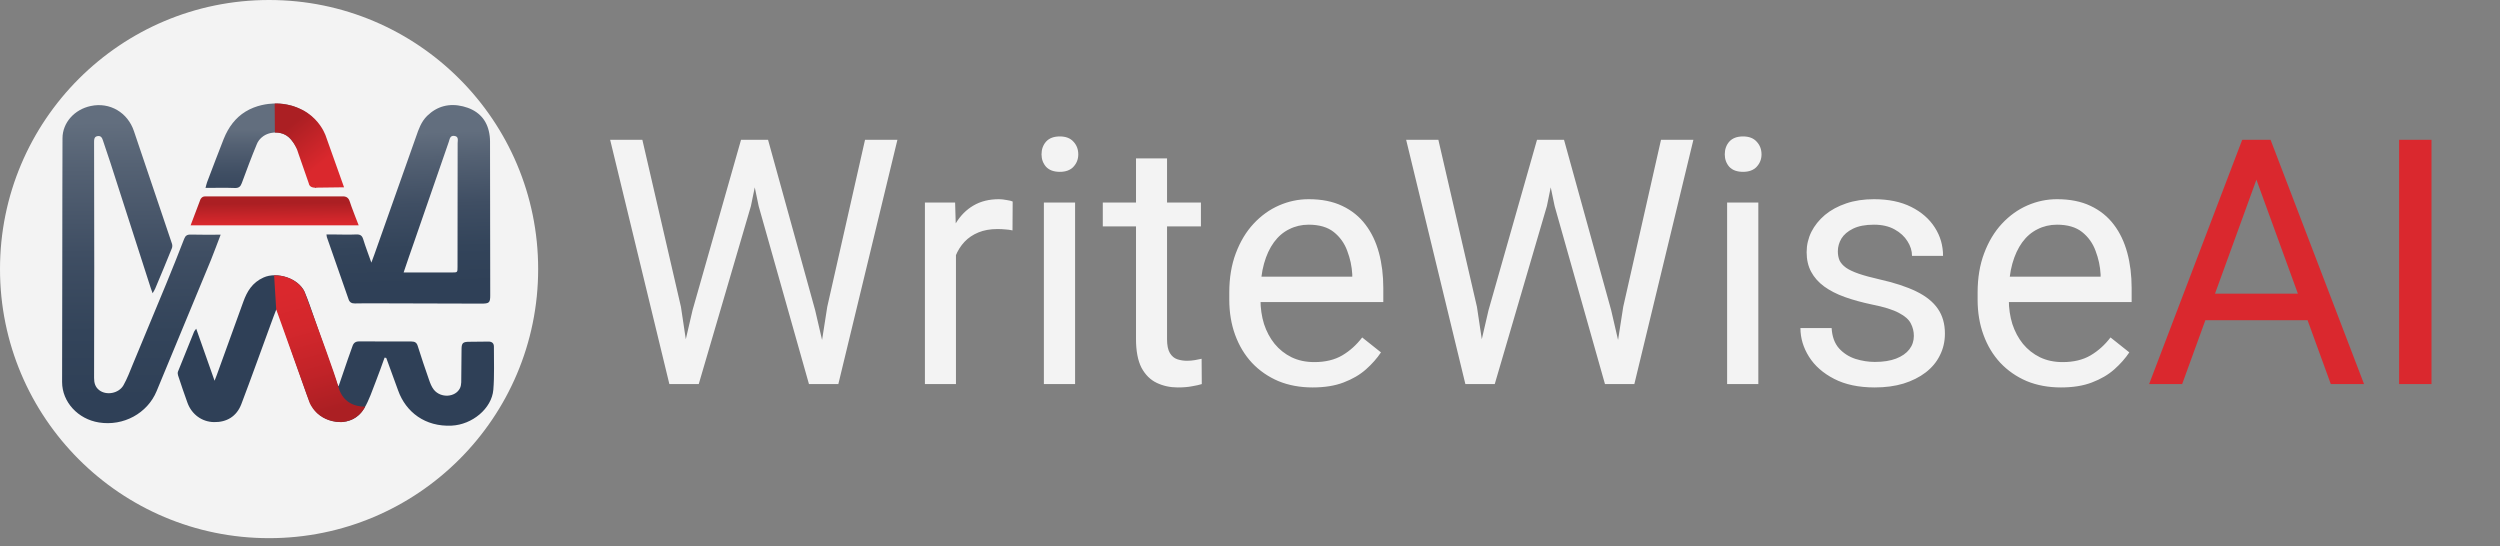 <svg width="87" height="19" viewBox="0 0 87 19" fill="none" xmlns="http://www.w3.org/2000/svg">
<rect x="0" y="0" width="87" height="19" fill="#808080" stroke="none"/>
<circle cx="9.364" cy="9.364" r="9.364" fill="#F3F3F3"/>
<path d="M7.679 8.167C7.557 8.48 7.456 8.765 7.341 9.047C6.713 10.57 6.082 12.091 5.45 13.612C5.129 14.385 4.296 14.838 3.444 14.702C2.712 14.586 2.161 13.987 2.161 13.295C2.161 11.806 2.168 10.318 2.168 8.83C2.171 7.49 2.168 6.151 2.175 4.808C2.178 4.268 2.59 3.809 3.158 3.689C3.821 3.546 4.446 3.915 4.662 4.566C4.969 5.481 5.279 6.397 5.59 7.312C5.722 7.701 5.855 8.089 5.984 8.48C6.001 8.529 6.001 8.594 5.98 8.642C5.792 9.111 5.597 9.577 5.401 10.043C5.384 10.088 5.353 10.13 5.311 10.205C5.279 10.121 5.262 10.075 5.248 10.03C4.78 8.578 4.313 7.125 3.846 5.675C3.762 5.413 3.671 5.151 3.584 4.892C3.556 4.805 3.518 4.714 3.392 4.737C3.28 4.757 3.274 4.847 3.274 4.934C3.277 6.394 3.28 7.856 3.28 9.315C3.28 10.596 3.277 11.874 3.274 13.156C3.274 13.321 3.312 13.47 3.455 13.579C3.703 13.77 4.132 13.693 4.296 13.408C4.425 13.178 4.519 12.932 4.617 12.69C5.011 11.745 5.405 10.797 5.796 9.849C6.005 9.338 6.211 8.827 6.409 8.312C6.451 8.205 6.507 8.16 6.636 8.163C6.971 8.173 7.306 8.167 7.679 8.167Z" fill="url(#paint0_linear_1062_951)"/>
<path d="M13.383 12.447C13.282 12.722 13.187 13.001 13.079 13.272C12.954 13.589 12.849 13.919 12.675 14.21C12.256 14.913 11.353 14.741 10.983 14.308C10.784 14.075 10.704 13.796 10.606 13.525C10.355 12.822 10.111 12.114 9.867 11.409C9.793 11.195 9.727 10.978 9.619 10.758C9.553 10.93 9.486 11.101 9.424 11.276C9.082 12.205 8.75 13.14 8.398 14.065C8.234 14.492 7.889 14.699 7.442 14.689C7.027 14.68 6.675 14.424 6.525 14.02C6.41 13.703 6.302 13.386 6.197 13.065C6.183 13.023 6.179 12.971 6.193 12.933C6.378 12.467 6.567 12.004 6.755 11.541C6.766 11.519 6.786 11.496 6.828 11.438C7.045 12.053 7.25 12.635 7.467 13.25C7.502 13.162 7.526 13.101 7.547 13.043C7.854 12.195 8.164 11.347 8.468 10.499C8.597 10.144 8.775 9.836 9.169 9.658C9.643 9.442 10.397 9.687 10.603 10.163C10.732 10.464 10.833 10.774 10.941 11.085C11.21 11.849 11.475 12.612 11.74 13.373C11.747 13.389 11.757 13.405 11.782 13.444C11.897 13.111 12.001 12.797 12.11 12.486C12.162 12.337 12.218 12.188 12.27 12.036C12.308 11.93 12.378 11.878 12.504 11.881C13.107 11.884 13.714 11.884 14.318 11.884C14.436 11.884 14.499 11.923 14.534 12.03C14.659 12.425 14.789 12.819 14.928 13.211C14.97 13.334 15.019 13.463 15.099 13.563C15.343 13.864 15.852 13.829 16.009 13.505C16.037 13.444 16.048 13.373 16.051 13.305C16.058 12.916 16.055 12.525 16.062 12.137C16.065 11.936 16.114 11.894 16.33 11.894C16.55 11.894 16.77 11.891 16.99 11.887C17.119 11.884 17.188 11.943 17.188 12.062C17.185 12.564 17.209 13.065 17.168 13.563C17.112 14.22 16.431 14.777 15.72 14.812C14.796 14.858 14.122 14.34 13.854 13.586C13.718 13.208 13.578 12.832 13.442 12.457C13.414 12.447 13.397 12.447 13.383 12.447Z" fill="#2F4057"/>
<path d="M11.36 8.159C11.447 8.159 11.513 8.159 11.583 8.159C11.852 8.159 12.124 8.172 12.392 8.159C12.542 8.153 12.602 8.201 12.64 8.327C12.72 8.589 12.821 8.845 12.923 9.139C12.964 9.029 12.992 8.949 13.024 8.868C13.509 7.499 13.993 6.13 14.478 4.759C14.569 4.497 14.656 4.238 14.866 4.031C15.211 3.694 15.636 3.584 16.111 3.701C16.585 3.817 16.903 4.102 17.011 4.561C17.039 4.678 17.053 4.801 17.053 4.92C17.056 6.706 17.06 8.492 17.06 10.278C17.06 10.534 17.028 10.566 16.749 10.566C15.535 10.563 14.318 10.56 13.104 10.556C12.853 10.556 12.605 10.553 12.354 10.56C12.239 10.563 12.166 10.521 12.131 10.417C11.88 9.693 11.625 8.971 11.374 8.25C11.37 8.227 11.37 8.211 11.36 8.159ZM14.046 9.482C14.119 9.482 14.168 9.482 14.22 9.482C14.719 9.482 15.221 9.482 15.72 9.482C15.922 9.482 15.922 9.482 15.922 9.291C15.926 7.855 15.926 6.415 15.926 4.979C15.926 4.885 15.971 4.752 15.814 4.73C15.661 4.707 15.65 4.84 15.619 4.933C15.214 6.098 14.81 7.263 14.409 8.428C14.287 8.771 14.171 9.114 14.046 9.482Z" fill="url(#paint1_linear_1062_951)"/>
<path d="M11.712 6.38C11.607 6.287 11.467 6.193 11.356 6.228C11.328 6.238 11.318 6.251 11.237 6.322C10.993 6.542 10.969 6.539 10.962 6.536C10.934 6.52 11.024 6.377 10.983 6.342C10.941 6.309 10.805 6.41 10.787 6.39C10.77 6.371 10.888 6.293 10.934 6.196C11.031 5.979 10.683 5.824 10.386 5.242C10.386 5.242 10.187 4.857 9.971 4.717C9.912 4.682 9.849 4.656 9.849 4.656C9.825 4.646 9.723 4.611 9.587 4.611C9.535 4.611 9.34 4.617 9.165 4.737C9.043 4.821 8.973 4.925 8.935 5.022C8.75 5.465 8.583 5.918 8.415 6.371C8.37 6.494 8.311 6.549 8.164 6.542C7.836 6.529 7.505 6.539 7.152 6.539C7.173 6.465 7.184 6.403 7.205 6.345C7.397 5.843 7.585 5.339 7.784 4.837C7.951 4.42 8.199 4.096 8.541 3.886C8.928 3.647 9.34 3.611 9.497 3.604C9.845 3.588 10.107 3.666 10.18 3.689C10.278 3.721 10.54 3.812 10.784 4.012C11.181 4.339 11.3 4.766 11.338 4.905C11.502 5.513 11.269 5.915 11.614 6.287C11.652 6.332 11.687 6.361 11.712 6.38Z" fill="url(#paint2_linear_1062_951)"/>
<path d="M12.706 14.153C12.559 14.153 12.326 14.127 12.123 13.988C11.872 13.813 11.799 13.545 11.771 13.445C11.628 12.946 11.192 11.762 10.589 10.135C10.54 10.051 10.466 9.944 10.344 9.847C10.034 9.591 9.657 9.582 9.539 9.582L9.612 10.766L10.77 14.004C10.77 14.004 11.007 14.677 11.869 14.69C11.96 14.687 12.13 14.664 12.312 14.567C12.559 14.428 12.668 14.231 12.706 14.153Z" fill="url(#paint3_linear_1062_951)"/>
<path d="M9.559 3.603C9.563 3.939 9.563 4.276 9.566 4.612C9.723 4.609 9.831 4.648 9.89 4.674C10.096 4.767 10.197 4.936 10.267 5.062C10.333 5.178 10.368 5.279 10.386 5.347C10.508 5.693 10.626 6.042 10.748 6.388C10.748 6.388 10.762 6.534 10.965 6.531C11.167 6.528 11.973 6.518 11.973 6.518L11.324 4.696C11.265 4.551 11.097 4.201 10.696 3.926C10.215 3.606 9.719 3.599 9.559 3.603Z" fill="url(#paint4_linear_1062_951)"/>
<path d="M12.482 7.842H6.633L6.974 6.942C6.974 6.942 7.02 6.835 7.131 6.835C7.243 6.835 11.956 6.835 11.956 6.835C11.956 6.835 12.106 6.826 12.162 6.987C12.21 7.152 12.482 7.842 12.482 7.842Z" fill="url(#paint5_linear_1062_951)"/>
<path d="M24.1 10.797L25.788 4.865H26.605L26.132 7.171L24.316 13.366H23.504L24.1 10.797ZM22.354 4.865L23.697 10.68L24.1 13.366H23.294L21.233 4.865H22.354ZM28.789 10.674L30.103 4.865H31.23L29.174 13.366H28.368L28.789 10.674ZM26.728 4.865L28.368 10.797L28.964 13.366H28.152L26.401 7.171L25.922 4.865H26.728ZM33.267 8.041V13.366H32.187V7.048H33.238L33.267 8.041ZM35.241 7.013L35.235 8.018C35.145 7.998 35.06 7.987 34.978 7.983C34.9 7.975 34.811 7.971 34.71 7.971C34.46 7.971 34.24 8.01 34.05 8.088C33.859 8.166 33.697 8.275 33.565 8.415C33.433 8.555 33.328 8.722 33.25 8.917C33.176 9.108 33.127 9.318 33.104 9.547L32.8 9.723C32.8 9.341 32.837 8.983 32.911 8.648C32.989 8.313 33.108 8.018 33.267 7.761C33.427 7.5 33.629 7.297 33.875 7.153C34.124 7.006 34.42 6.932 34.762 6.932C34.84 6.932 34.929 6.941 35.031 6.961C35.132 6.976 35.202 6.994 35.241 7.013ZM37.413 7.048V13.366H36.327V7.048H37.413ZM36.245 5.373C36.245 5.197 36.298 5.049 36.403 4.929C36.512 4.808 36.672 4.748 36.882 4.748C37.088 4.748 37.246 4.808 37.355 4.929C37.468 5.049 37.524 5.197 37.524 5.373C37.524 5.54 37.468 5.684 37.355 5.805C37.246 5.921 37.088 5.98 36.882 5.98C36.672 5.98 36.512 5.921 36.403 5.805C36.298 5.684 36.245 5.54 36.245 5.373ZM41.792 7.048V7.878H38.377V7.048H41.792ZM39.533 5.513H40.613V11.801C40.613 12.015 40.646 12.177 40.712 12.286C40.778 12.395 40.864 12.467 40.969 12.502C41.074 12.537 41.187 12.555 41.308 12.555C41.397 12.555 41.491 12.547 41.588 12.531C41.689 12.512 41.765 12.496 41.816 12.485L41.822 13.366C41.736 13.393 41.623 13.419 41.483 13.442C41.347 13.469 41.181 13.483 40.986 13.483C40.722 13.483 40.478 13.43 40.257 13.325C40.035 13.22 39.858 13.045 39.725 12.8C39.597 12.551 39.533 12.216 39.533 11.796V5.513ZM45.681 13.483C45.241 13.483 44.842 13.409 44.484 13.261C44.13 13.109 43.824 12.897 43.567 12.625C43.314 12.352 43.12 12.029 42.983 11.655C42.847 11.282 42.779 10.873 42.779 10.429V10.184C42.779 9.67 42.855 9.213 43.007 8.812C43.159 8.407 43.365 8.064 43.626 7.784C43.887 7.504 44.182 7.292 44.513 7.148C44.844 7.004 45.187 6.932 45.541 6.932C45.993 6.932 46.382 7.009 46.709 7.165C47.04 7.321 47.31 7.539 47.52 7.819C47.731 8.095 47.886 8.422 47.988 8.8C48.089 9.174 48.139 9.583 48.139 10.026V10.511H43.421V9.629H47.059V9.547C47.044 9.267 46.985 8.995 46.884 8.73C46.787 8.465 46.631 8.247 46.417 8.076C46.203 7.905 45.911 7.819 45.541 7.819C45.296 7.819 45.07 7.872 44.864 7.977C44.657 8.078 44.48 8.23 44.332 8.432C44.184 8.635 44.07 8.882 43.988 9.174C43.906 9.466 43.865 9.802 43.865 10.184V10.429C43.865 10.729 43.906 11.011 43.988 11.276C44.074 11.537 44.196 11.766 44.356 11.965C44.519 12.163 44.716 12.319 44.945 12.432C45.179 12.545 45.444 12.601 45.739 12.601C46.121 12.601 46.444 12.523 46.709 12.368C46.974 12.212 47.205 12.004 47.404 11.743L48.058 12.263C47.921 12.469 47.748 12.665 47.538 12.852C47.328 13.039 47.069 13.191 46.761 13.308C46.458 13.425 46.098 13.483 45.681 13.483ZM51.8 10.797L53.488 4.865H54.305L53.832 7.171L52.017 13.366H51.205L51.8 10.797ZM50.055 4.865L51.398 10.68L51.8 13.366H50.995L48.934 4.865H50.055ZM56.489 10.674L57.803 4.865H58.93L56.875 13.366H56.069L56.489 10.674ZM54.428 4.865L56.069 10.797L56.664 13.366H55.853L54.101 7.171L53.622 4.865H54.428ZM61.19 7.048V13.366H60.104V7.048H61.19ZM60.022 5.373C60.022 5.197 60.074 5.049 60.179 4.929C60.288 4.808 60.448 4.748 60.658 4.748C60.865 4.748 61.022 4.808 61.131 4.929C61.244 5.049 61.301 5.197 61.301 5.373C61.301 5.54 61.244 5.684 61.131 5.805C61.022 5.921 60.865 5.98 60.658 5.98C60.448 5.98 60.288 5.921 60.179 5.805C60.074 5.684 60.022 5.54 60.022 5.373ZM66.602 11.69C66.602 11.535 66.567 11.391 66.497 11.258C66.431 11.122 66.293 10.999 66.083 10.89C65.876 10.778 65.565 10.68 65.148 10.598C64.798 10.524 64.481 10.437 64.197 10.336C63.916 10.235 63.677 10.112 63.479 9.968C63.284 9.824 63.134 9.655 63.029 9.46C62.924 9.265 62.871 9.038 62.871 8.777C62.871 8.528 62.926 8.292 63.035 8.07C63.148 7.848 63.305 7.652 63.508 7.48C63.714 7.309 63.961 7.175 64.249 7.078C64.537 6.98 64.859 6.932 65.213 6.932C65.719 6.932 66.151 7.021 66.509 7.2C66.867 7.379 67.142 7.619 67.332 7.918C67.523 8.214 67.618 8.543 67.618 8.905H66.538C66.538 8.73 66.486 8.561 66.381 8.397C66.279 8.23 66.129 8.092 65.931 7.983C65.736 7.874 65.497 7.819 65.213 7.819C64.913 7.819 64.67 7.866 64.483 7.959C64.3 8.049 64.166 8.164 64.08 8.304C63.998 8.444 63.957 8.592 63.957 8.748C63.957 8.864 63.977 8.969 64.016 9.063C64.059 9.152 64.132 9.236 64.238 9.314C64.343 9.388 64.491 9.458 64.681 9.524C64.872 9.59 65.115 9.656 65.411 9.723C65.929 9.839 66.355 9.98 66.69 10.143C67.025 10.307 67.274 10.507 67.437 10.745C67.601 10.982 67.683 11.27 67.683 11.609C67.683 11.885 67.624 12.138 67.507 12.368C67.395 12.597 67.229 12.796 67.011 12.963C66.797 13.127 66.54 13.255 66.24 13.349C65.945 13.438 65.612 13.483 65.242 13.483C64.685 13.483 64.214 13.384 63.829 13.185C63.444 12.987 63.152 12.73 62.953 12.414C62.755 12.099 62.655 11.766 62.655 11.416H63.741C63.757 11.712 63.843 11.947 63.998 12.123C64.154 12.294 64.345 12.416 64.57 12.49C64.796 12.56 65.02 12.595 65.242 12.595C65.538 12.595 65.785 12.556 65.984 12.479C66.186 12.401 66.34 12.294 66.445 12.158C66.55 12.021 66.602 11.866 66.602 11.69ZM71.723 13.483C71.283 13.483 70.884 13.409 70.526 13.261C70.172 13.109 69.867 12.897 69.61 12.625C69.356 12.352 69.162 12.029 69.026 11.655C68.889 11.282 68.821 10.873 68.821 10.429V10.184C68.821 9.67 68.897 9.213 69.049 8.812C69.201 8.407 69.407 8.064 69.668 7.784C69.929 7.504 70.225 7.292 70.555 7.148C70.886 7.004 71.229 6.932 71.583 6.932C72.035 6.932 72.424 7.009 72.751 7.165C73.082 7.321 73.352 7.539 73.563 7.819C73.773 8.095 73.928 8.422 74.03 8.8C74.131 9.174 74.181 9.583 74.181 10.026V10.511H69.464V9.629H73.101V9.547C73.086 9.267 73.027 8.995 72.926 8.73C72.829 8.465 72.673 8.247 72.459 8.076C72.245 7.905 71.953 7.819 71.583 7.819C71.338 7.819 71.112 7.872 70.906 7.977C70.7 8.078 70.522 8.23 70.374 8.432C70.227 8.635 70.112 8.882 70.03 9.174C69.948 9.466 69.907 9.802 69.907 10.184V10.429C69.907 10.729 69.948 11.011 70.03 11.276C70.116 11.537 70.238 11.766 70.398 11.965C70.561 12.163 70.758 12.319 70.988 12.432C71.221 12.545 71.486 12.601 71.782 12.601C72.163 12.601 72.486 12.523 72.751 12.368C73.016 12.212 73.247 12.004 73.446 11.743L74.1 12.263C73.963 12.469 73.79 12.665 73.58 12.852C73.37 13.039 73.111 13.191 72.803 13.308C72.5 13.425 72.14 13.483 71.723 13.483Z" fill="#F3F3F3"/>
<path d="M78.754 5.618L75.939 13.366H74.789L78.029 4.865H78.771L78.754 5.618ZM81.112 13.366L78.292 5.618L78.275 4.865H79.016L82.269 13.366H81.112ZM80.966 10.219V11.142H76.19V10.219H80.966ZM84.616 4.865V13.366H83.489V4.865H84.616Z" fill="#DA282E"/>
<defs>
<linearGradient id="paint0_linear_1062_951" x1="4.93" y1="13.921" x2="4.902" y2="4.265" gradientUnits="userSpaceOnUse">
<stop stop-color="#2F4057"/>
<stop offset="0.244" stop-color="#33445A"/>
<stop offset="0.53" stop-color="#3F4E63"/>
<stop offset="0.835" stop-color="#546173"/>
<stop offset="1" stop-color="#626E7E"/>
</linearGradient>
<linearGradient id="paint1_linear_1062_951" x1="14.326" y1="9.922" x2="14.169" y2="4.634" gradientUnits="userSpaceOnUse">
<stop stop-color="#2F4057"/>
<stop offset="0.244" stop-color="#33445A"/>
<stop offset="0.53" stop-color="#3F4E63"/>
<stop offset="0.835" stop-color="#546173"/>
<stop offset="1" stop-color="#626E7E"/>
</linearGradient>
<linearGradient id="paint2_linear_1062_951" x1="9.432" y1="7.757" x2="9.429" y2="4.496" gradientUnits="userSpaceOnUse">
<stop stop-color="#2F4057"/>
<stop offset="0.244" stop-color="#33445A"/>
<stop offset="0.53" stop-color="#3F4E63"/>
<stop offset="0.835" stop-color="#546173"/>
<stop offset="1" stop-color="#626E7E"/>
</linearGradient>
<linearGradient id="paint3_linear_1062_951" x1="10.368" y1="10.031" x2="11.561" y2="14.279" gradientUnits="userSpaceOnUse">
<stop stop-color="#DA282D"/>
<stop offset="0.315" stop-color="#D3272C"/>
<stop offset="0.682" stop-color="#C12328"/>
<stop offset="1" stop-color="#AB1F23"/>
</linearGradient>
<linearGradient id="paint4_linear_1062_951" x1="11.213" y1="5.678" x2="10.093" y2="4.286" gradientUnits="userSpaceOnUse">
<stop stop-color="#DA282D"/>
<stop offset="0.966" stop-color="#AB1F23"/>
</linearGradient>
<linearGradient id="paint5_linear_1062_951" x1="9.557" y1="7.798" x2="9.548" y2="6.964" gradientUnits="userSpaceOnUse">
<stop stop-color="#DA282D"/>
<stop offset="0.864" stop-color="#AB1F23"/>
</linearGradient>
</defs>
</svg>

